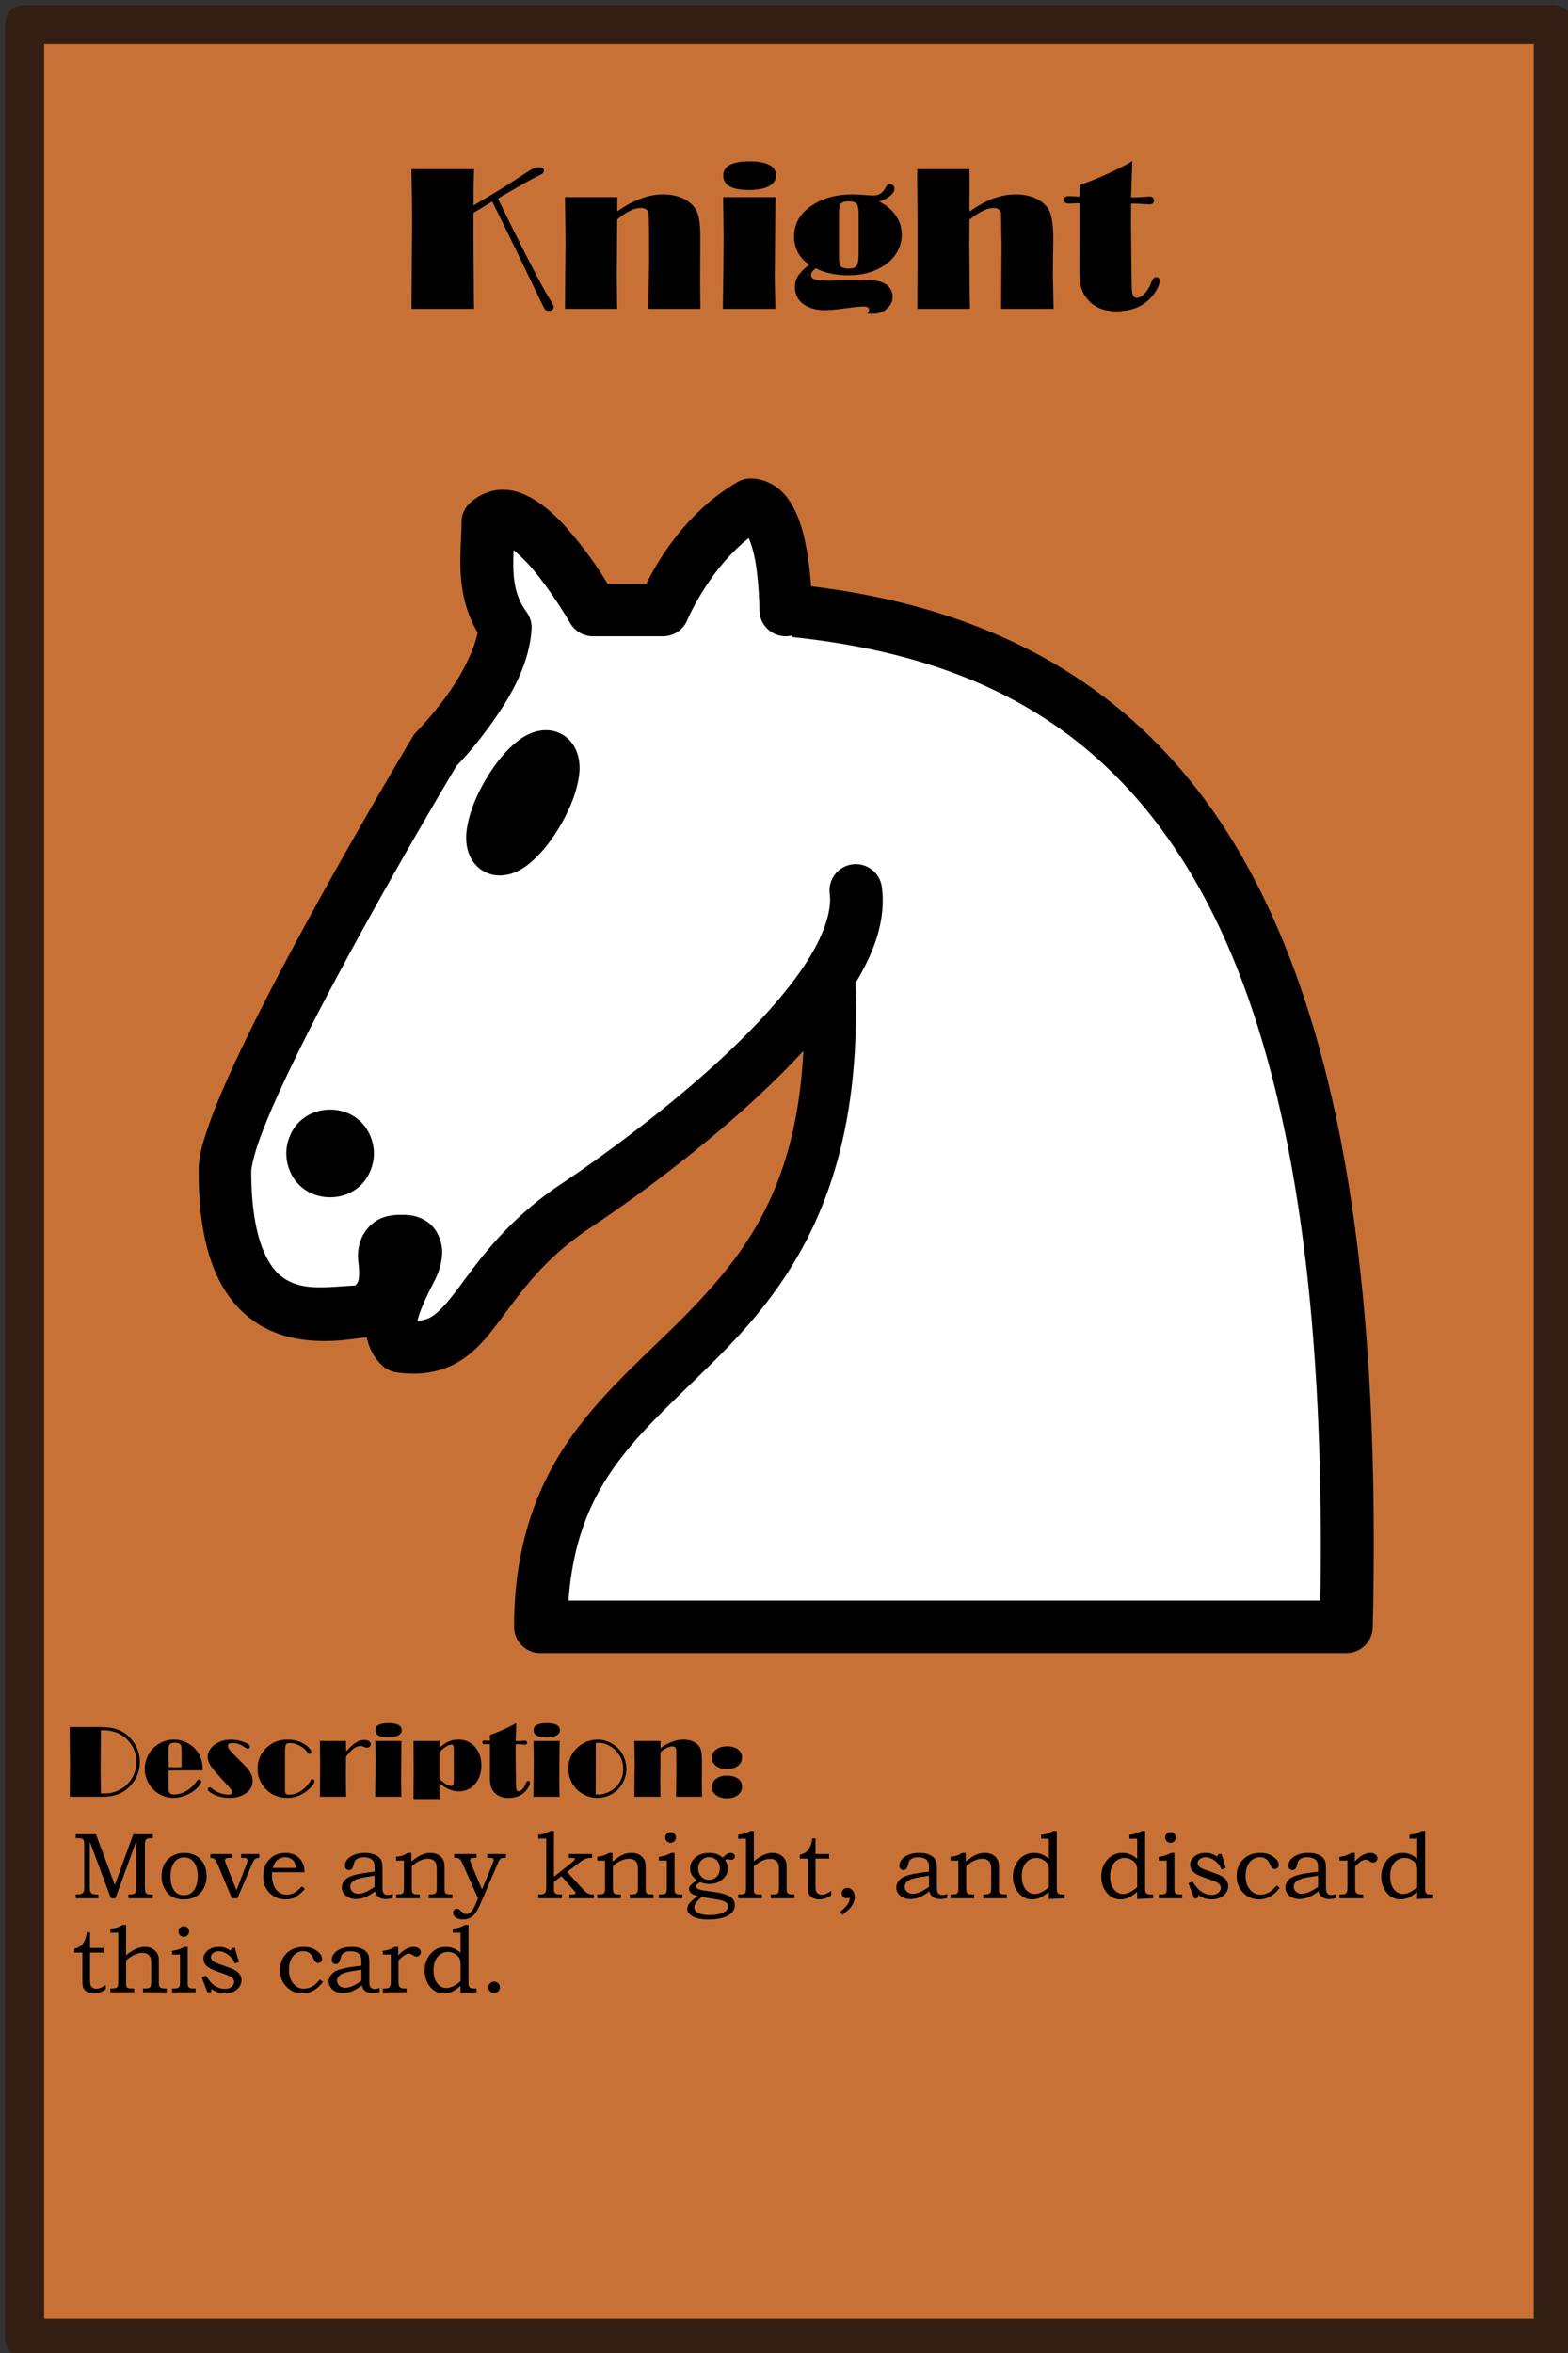 <?xml version="1.0" encoding="UTF-8" standalone="no"?>
<!-- Created with Inkscape (http://www.inkscape.org/) -->

<svg
   width="400"
   height="600"
   viewBox="0 0 105.833 158.75"
   version="1.1"
   id="svg5"
   inkscape:export-filename="CardTemplate.svg"
   inkscape:export-xdpi="26.281288"
   inkscape:export-ydpi="26.281288"
   inkscape:version="1.2.2 (732a01da63, 2022-12-09)"
   sodipodi:docname="KnightCard.svg"
   xml:space="preserve"
   xmlns:inkscape="http://www.inkscape.org/namespaces/inkscape"
   xmlns:sodipodi="http://sodipodi.sourceforge.net/DTD/sodipodi-0.dtd"
   xmlns="http://www.w3.org/2000/svg"
   xmlns:svg="http://www.w3.org/2000/svg"><rect x="0" y="0" width="105.833" height="158.75" fill="#333333" stroke="none"/><sodipodi:namedview
     id="namedview7"
     pagecolor="#505050"
     bordercolor="#ffffff"
     borderopacity="1"
     inkscape:showpageshadow="0"
     inkscape:pageopacity="0"
     inkscape:pagecheckerboard="1"
     inkscape:deskcolor="#505050"
     inkscape:document-units="mm"
     showgrid="false"
     showguides="true"
     inkscape:zoom="1.0129245"
     inkscape:cx="-31.591693"
     inkscape:cy="326.28296"
     inkscape:window-width="1920"
     inkscape:window-height="991"
     inkscape:window-x="-9"
     inkscape:window-y="-9"
     inkscape:window-maximized="1"
     inkscape:current-layer="layer1" /><defs
     id="defs2"><linearGradient
       id="linearGradient3910"
       inkscape:swatch="solid"><stop
         style="stop-color:#000000;stop-opacity:1;"
         offset="0"
         id="stop3908" /></linearGradient><linearGradient
       id="linearGradient3902"
       inkscape:swatch="solid"><stop
         style="stop-color:#000000;stop-opacity:1;"
         offset="0"
         id="stop3900" /></linearGradient><linearGradient
       id="linearGradient1908"
       inkscape:swatch="gradient"><stop
         style="stop-color:#412a2a;stop-opacity:1;"
         offset="0.83"
         id="stop1904" /><stop
         style="stop-color:#412a2a;stop-opacity:0;"
         offset="0.844"
         id="stop1906" /></linearGradient><rect
       x="20.732"
       y="466.965"
       width="356.394"
       height="115.507"
       id="rect857" /><rect
       x="13.821"
       y="17.77"
       width="368.241"
       height="96.75"
       id="rect721" /><rect
       x="18.758"
       y="19.745"
       width="363.225"
       height="30.383"
       id="rect495" /></defs><g
     inkscape:label="Layer 1"
     inkscape:groupmode="layer"
     id="layer1"><g
       id="rect386"><path
         style="color:#000000;fill:#c87137;stroke-width:2.646;stroke-linejoin:round;-inkscape-stroke:none;paint-order:markers fill stroke"
         d="M 1.658,1.658 H 104.846 V 157.762 H 1.658 Z"
         id="path11679" /><path
         style="color:#000000;fill:#331f14;stroke-linejoin:round;-inkscape-stroke:none;paint-order:markers fill stroke"
         d="M 1.658,0.336 A 1.323,1.323 0 0 0 0.336,1.658 V 157.762 a 1.323,1.323 0 0 0 1.322,1.324 H 104.846 a 1.323,1.323 0 0 0 1.322,-1.324 V 1.658 A 1.323,1.323 0 0 0 104.846,0.336 Z M 2.98,2.98 H 103.523 V 156.439 H 2.98 Z"
         id="path11681" /></g><g
       aria-label="Knight"
       transform="matrix(0.265,0,0,0.265,0,9.525)"
       id="text719"
       style="font-size:53.333px;line-height:0;font-family:Broadway;-inkscape-font-specification:Broadway;text-align:center;letter-spacing:0px;word-spacing:0px;baseline-shift:baseline;white-space:pre;shape-inside:url(#rect721);display:inline;opacity:1;vector-effect:none;stroke-width:1;stop-color:#000000;stop-opacity:1"><path
         d="m 126.81,14.613 3.88,7.865 q 3.359,6.771 5.859,11.51 2.5,4.74 3.724,6.615 0.755,1.198 0.755,1.589 0,0.99 -1.354,0.99 -0.599,0 -0.885,-0.391 -0.26,-0.365 -1.354,-2.63 l -1.615,-3.359 -2.552,-5.286 -2.37,-4.896 -1.745,-3.568 -3.776,-7.682 -4.766,2.865 -0.026,3.854 v 2.578 l 0.13,16.719 0.026,1.302 h -15.937 l 0.156,-22.24 -0.052,-6.328 -0.104,-5.547 V 7.139 h 15.937 l -0.104,4.167 -0.026,5.052 4.453,-2.656 q 3.776,-2.24 6.719,-4.219 2.969,-1.953 3.802,-2.396 0.833,-0.443 1.562,-0.443 1.38,0 1.38,0.859 0,0.443 -0.391,0.755 -0.365,0.286 -1.745,0.937 -1.641,0.781 -7.266,4.062 z"
         style="baseline-shift:baseline"
         id="path11561" /><path
         d="m 157.226,14.248 v 3.62 q 3.047,-2.161 5.964,-3.229 2.917,-1.094 5.677,-1.094 3.698,0 6.25,1.693 1.927,1.276 2.578,3.177 0.677,1.875 0.677,6.146 l -0.052,12.057 0.078,6.068 h -13.255 l 0.104,-7.24 0.078,-5.312 -0.026,-8.021 q -0.026,-2.786 -0.078,-3.307 -0.026,-0.547 -0.234,-0.964 -0.417,-0.833 -1.797,-0.833 -1.276,0 -2.76,0.729 -1.484,0.729 -3.203,2.187 l -0.026,1.068 -0.052,7.318 -0.052,5.599 0.078,7.656 0.026,1.12 h -13.307 l 0.078,-10.208 0.078,-6.745 -0.078,-5.833 -0.078,-5.651 z"
         style="baseline-shift:baseline"
         id="path11563" /><path
         d="m 190.768,5.134 q 6.875,0 6.875,3.594 0,1.745 -1.823,2.734 -1.797,0.964 -5.078,0.964 -6.536,0 -6.536,-3.698 0,-3.542 6.562,-3.594 z m 6.745,9.115 v 0.755 l -0.052,4.062 -0.052,6.302 -0.078,9.583 0.104,5.391 0.052,2.344 h -13.385 l 0.13,-9.583 0.078,-8.464 -0.052,-4.453 -0.078,-4.948 0.026,-0.99 z"
         style="baseline-shift:baseline"
         id="path11565" /><path
         d="m 223.919,15.368 q 2.24,1.094 3.75,2.891 2.005,2.422 2.005,5.599 0,2.266 -1.146,4.297 -1.146,2.031 -3.203,3.411 -3.802,2.578 -9.167,2.578 -2.474,0 -4.557,-0.443 -2.083,-0.443 -3.802,-1.328 -1.224,0.833 -1.224,1.693 0,1.016 1.38,1.198 2.995,0.391 4.115,0.234 l 0.156,-0.026 h 7.786 l 0.391,-0.026 q 3.906,-0.234 5.625,1.302 1.328,1.224 1.328,2.865 0,1.38 -0.938,2.5 -1.562,1.849 -4.219,1.849 -0.495,0 -1.25,-0.052 0.417,-0.651 0.417,-1.016 0,-0.807 -1.458,-0.807 -1.25,0 -5.234,0.547 -2.786,0.391 -4.609,0.391 -2.865,0 -4.974,-1.224 -1.224,-0.703 -1.927,-1.927 -0.703,-1.224 -0.703,-2.656 0,-1.615 0.833,-2.943 0.859,-1.354 2.839,-2.839 -1.849,-1.172 -2.865,-3.047 -1.016,-1.901 -1.016,-4.115 0,-5.26 5.286,-8.385 3.958,-2.344 9.609,-2.344 1.25,0 2.604,0.13 1.849,0.156 2.682,0.156 2.057,0 2.995,-1.823 0.547,-1.094 1.172,-1.094 0.495,0 0.859,0.339 0.365,0.312 0.365,0.781 0,0.937 -1.042,1.849 -1.042,0.885 -2.865,1.484 z m -10.234,2.865 V 29.248 q 0,1.979 0.312,2.448 0.521,0.755 2.161,0.755 1.51,0 2.005,-0.703 0.521,-0.729 0.521,-2.839 V 18.285 q 0,-1.771 -0.521,-2.37 -0.495,-0.599 -1.979,-0.599 -1.484,0 -2.005,0.599 -0.495,0.599 -0.495,2.318 z"
         style="baseline-shift:baseline"
         id="path11567" /><path
         d="m 246.914,17.92 q 2.5,-1.693 4.089,-2.474 3.906,-1.901 7.734,-1.901 2.76,0 4.974,0.99 2.214,0.99 3.281,2.708 1.276,2.057 1.276,7.552 l -0.052,3.88 -0.052,5.13 0.182,8.88 h -13.359 l 0.104,-16.094 -0.13,-8.229 q -0.26,-1.354 -1.927,-1.354 -1.224,0 -2.76,0.755 -1.51,0.729 -3.359,2.24 l -0.052,6.536 0.104,11.328 0.078,4.818 h -13.411 l 0.052,-10.99 V 19.17 l -0.078,-10.833 0.026,-1.198 h 13.281 v 0.729 l 0.026,4.453 -0.026,2.76 z"
         style="baseline-shift:baseline"
         id="path11569" /><path
         d="m 288.398,5.082 -0.286,8.411 -0.026,0.807 q 2.266,0 4.115,-0.182 0.312,-0.026 0.547,-0.026 1.146,0 1.146,1.042 0,0.964 -1.198,0.964 -0.365,0 -0.911,-0.052 -2.057,-0.156 -2.943,-0.156 h -0.755 l -0.026,5.052 0.104,10.13 0.078,5.417 q 0,1.901 0.286,2.656 0.286,0.755 0.99,0.755 0.938,0 2.005,-1.094 1.042,-1.094 1.641,-2.682 0.547,-1.51 1.302,-1.51 0.885,0 0.885,0.99 0,0.99 -0.885,2.474 -0.885,1.458 -2.135,2.552 -3.073,2.682 -7.969,2.682 -4.609,0 -7.135,-2.786 -1.302,-1.406 -1.797,-3.125 -0.495,-1.745 -0.495,-4.818 v -1.953 l 0.026,-5.495 v -9.323 q -0.365,-0.026 -0.521,-0.026 -0.26,0 -1.042,0.052 -0.651,0.052 -1.094,0.052 -1.276,0 -1.276,-0.964 0,-0.937 1.224,-0.937 0.573,0 0.807,0.026 l 1.901,0.13 v -2.943 q 7.708,-2.786 13.437,-6.12 z"
         style="baseline-shift:baseline"
         id="path11571" /></g><g
       aria-label="Description:"
       id="text733"
       style="font-size:7.056px;line-height:0px;font-family:Broadway;-inkscape-font-specification:Broadway;opacity:1;vector-effect:none;stroke-width:0.265;stop-color:#000000;stop-opacity:1"><path
         d="m 4.702,116.518 h 1.812 q 0.71,0 1.068,0.069 0.885,0.169 1.43,0.944 0.427,0.61 0.427,1.344 0,0.748 -0.441,1.361 -0.531,0.741 -1.385,0.92 -0.22,0.045 -0.393,0.055 -0.172,0.01 -0.758,0.01 H 4.712 l 0.01,-2.274 z m 2.105,0.22 -0.017,2.77 0.021,1.492 q 0.462,-0.003 0.661,-0.034 0.203,-0.035 0.465,-0.148 0.617,-0.265 0.968,-0.854 0.307,-0.506 0.307,-1.096 0,-0.641 -0.362,-1.178 -0.644,-0.954 -1.909,-0.954 z"
         id="path11536" /><path
         d="m 11.375,119.45 v 1.068 q 0,0.31 0.038,0.393 0.072,0.158 0.341,0.158 0.4,0 0.789,-0.217 0.393,-0.22 0.679,-0.606 0.093,-0.127 0.134,-0.162 0.041,-0.034 0.09,-0.034 0.059,0 0.096,0.045 0.038,0.041 0.038,0.107 0,0.145 -0.231,0.389 -0.303,0.314 -0.754,0.51 -0.448,0.196 -0.875,0.196 -0.734,0 -1.295,-0.493 -0.327,-0.289 -0.503,-0.713 -0.155,-0.372 -0.155,-0.744 0,-0.358 0.138,-0.717 0.138,-0.362 0.379,-0.624 0.279,-0.307 0.661,-0.475 0.376,-0.165 0.785,-0.165 0.637,0 1.154,0.376 0.806,0.586 0.799,1.698 h -0.803 l -1.034,0.003 z m 0.882,-0.227 v -1.006 q -0.007,-0.324 -0.014,-0.386 -0.007,-0.066 -0.048,-0.121 -0.096,-0.134 -0.393,-0.134 -0.303,0 -0.379,0.155 -0.048,0.093 -0.048,0.486 v 1.006 l 0.42,0.014 z"
         id="path11538" /><path
         d="m 14.162,120.583 q 0.069,0 0.176,0.103 0.172,0.162 0.489,0.279 0.317,0.114 0.593,0.114 0.127,0 0.189,-0.041 0.065,-0.045 0.065,-0.127 0,-0.083 -0.09,-0.196 -0.086,-0.117 -0.389,-0.444 -0.741,-0.792 -0.961,-1.113 -0.217,-0.324 -0.217,-0.62 0,-0.258 0.148,-0.493 0.152,-0.238 0.42,-0.403 0.444,-0.276 1.02,-0.276 0.424,0 0.896,0.179 0.369,0.141 0.369,0.307 0,0.052 -0.045,0.093 -0.041,0.041 -0.096,0.041 -0.065,0 -0.245,-0.127 -0.365,-0.262 -0.796,-0.262 -0.152,0 -0.231,0.048 -0.076,0.048 -0.076,0.148 0,0.117 0.141,0.296 0.145,0.179 0.582,0.606 0.427,0.417 0.541,0.548 0.117,0.127 0.224,0.296 0.183,0.289 0.183,0.627 0,0.531 -0.513,0.858 -0.42,0.272 -1.034,0.272 -0.682,0 -1.209,-0.303 -0.155,-0.093 -0.214,-0.152 -0.055,-0.059 -0.055,-0.127 0,-0.127 0.134,-0.131 z"
         id="path11540" /><path
         d="m 19.237,118.206 v 2.301 l -0.003,0.22 q 0,0.214 0.052,0.286 0.055,0.069 0.217,0.069 0.407,0 0.799,-0.248 0.393,-0.252 0.641,-0.672 0.076,-0.127 0.148,-0.127 0.052,0 0.093,0.048 0.045,0.045 0.045,0.097 0,0.124 -0.2,0.351 -0.2,0.224 -0.465,0.403 -0.541,0.362 -1.158,0.362 -0.844,0 -1.395,-0.524 -0.627,-0.589 -0.627,-1.443 0,-0.882 0.661,-1.468 0.555,-0.496 1.368,-0.496 0.648,0 1.133,0.307 0.207,0.131 0.338,0.282 0.131,0.148 0.131,0.252 0,0.052 -0.038,0.09 -0.038,0.034 -0.093,0.034 -0.072,0 -0.183,-0.165 -0.158,-0.231 -0.5,-0.4 -0.341,-0.172 -0.644,-0.172 -0.203,0 -0.262,0.114 -0.059,0.114 -0.059,0.5 z"
         id="path11542" /><path
         d="m 23.353,118.526 -0.007,1.323 0.014,1.371 H 21.593 l 0.003,-0.189 0.003,-0.703 0.01,-1.264 -0.014,-1.406 -0.003,-0.2 h 1.764 v 0.71 q 0.396,-0.42 0.551,-0.531 0.358,-0.251 0.675,-0.251 0.193,0 0.317,0.083 0.127,0.083 0.127,0.21 0,0.1 -0.076,0.165 -0.076,0.066 -0.189,0.066 -0.072,0 -0.162,-0.041 -0.152,-0.072 -0.251,-0.072 -0.248,0 -0.479,0.169 -0.231,0.169 -0.517,0.562 z"
         id="path11544" /><path
         d="m 26.203,116.253 q 0.91,0 0.91,0.475 0,0.231 -0.241,0.362 -0.238,0.127 -0.672,0.127 -0.865,0 -0.865,-0.489 0,-0.469 0.868,-0.475 z m 0.892,1.206 v 0.1 l -0.007,0.537 -0.007,0.834 -0.01,1.268 0.014,0.713 0.007,0.31 h -1.771 l 0.017,-1.268 0.01,-1.12 -0.007,-0.589 -0.01,-0.655 0.003,-0.131 z"
         id="path11546" /><path
         d="m 27.911,117.458 h 1.76 l -0.01,0.451 q 0.348,-0.3 0.637,-0.42 0.289,-0.124 0.637,-0.124 0.713,0 1.158,0.531 0.4,0.475 0.4,1.209 0,0.782 -0.458,1.285 -0.424,0.465 -1.058,0.465 -0.334,0 -0.665,-0.138 -0.331,-0.141 -0.658,-0.42 l 0.003,0.127 0.003,0.451 0.007,0.376 0.003,0.127 h -1.76 l 0.003,-0.982 0.007,-0.913 -0.01,-1.905 z m 1.75,0.761 v 1.798 q 0.251,0.234 0.451,0.355 0.2,0.117 0.348,0.117 0.138,0 0.162,-0.134 0.007,-0.045 0.01,-0.465 v -1.685 q 0,-0.3 -0.01,-0.358 -0.024,-0.145 -0.145,-0.145 -0.155,0 -0.376,0.141 -0.22,0.138 -0.441,0.376 z"
         id="path11548" /><path
         d="m 34.846,116.246 -0.038,1.113 -0.003,0.107 q 0.3,0 0.544,-0.024 0.041,-0.003 0.072,-0.003 0.152,0 0.152,0.138 0,0.127 -0.158,0.127 -0.048,0 -0.121,-0.007 -0.272,-0.021 -0.389,-0.021 h -0.1 l -0.003,0.668 0.014,1.34 0.01,0.717 q 0,0.252 0.038,0.351 0.038,0.1 0.131,0.1 0.124,0 0.265,-0.145 0.138,-0.145 0.217,-0.355 0.072,-0.2 0.172,-0.2 0.117,0 0.117,0.131 0,0.131 -0.117,0.327 -0.117,0.193 -0.282,0.338 -0.407,0.355 -1.054,0.355 -0.61,0 -0.944,-0.369 -0.172,-0.186 -0.238,-0.413 -0.065,-0.231 -0.065,-0.637 v -0.258 l 0.003,-0.727 v -1.233 q -0.048,-0.003 -0.069,-0.003 -0.034,0 -0.138,0.007 -0.086,0.007 -0.145,0.007 -0.169,0 -0.169,-0.127 0,-0.124 0.162,-0.124 0.076,0 0.107,0.003 l 0.251,0.017 v -0.389 q 1.02,-0.369 1.778,-0.81 z"
         id="path11550" /><path
         d="m 36.882,116.253 q 0.91,0 0.91,0.475 0,0.231 -0.241,0.362 -0.238,0.127 -0.672,0.127 -0.865,0 -0.865,-0.489 0,-0.469 0.868,-0.475 z m 0.892,1.206 v 0.1 l -0.007,0.537 -0.007,0.834 -0.01,1.268 0.014,0.713 0.007,0.31 h -1.771 l 0.017,-1.268 0.01,-1.12 -0.007,-0.589 -0.01,-0.655 0.003,-0.131 z"
         id="path11552" /><path
         d="m 40.314,117.365 q 0.555,0 1.051,0.307 0.458,0.282 0.699,0.772 0.214,0.431 0.214,0.913 0,0.331 -0.127,0.665 -0.124,0.334 -0.341,0.593 -0.303,0.355 -0.741,0.534 -0.358,0.148 -0.748,0.148 -0.651,0 -1.171,-0.386 -0.407,-0.296 -0.617,-0.761 -0.176,-0.393 -0.176,-0.83 0,-0.854 0.62,-1.419 0.582,-0.524 1.337,-0.534 z m -0.1,0.224 -0.01,3.473 q 0.107,0.007 0.148,0.007 0.479,0 0.916,-0.269 0.42,-0.262 0.63,-0.696 0.165,-0.344 0.165,-0.758 0,-0.83 -0.613,-1.347 -0.496,-0.417 -1.078,-0.417 -0.048,0 -0.158,0.007 z"
         id="path11554" /><path
         d="m 44.582,117.458 v 0.479 q 0.403,-0.286 0.789,-0.427 0.386,-0.145 0.751,-0.145 0.489,0 0.827,0.224 0.255,0.169 0.341,0.42 0.09,0.248 0.09,0.813 l -0.007,1.595 0.01,0.803 h -1.754 l 0.014,-0.958 0.01,-0.703 -0.003,-1.061 q -0.003,-0.369 -0.01,-0.438 -0.003,-0.072 -0.031,-0.127 -0.055,-0.11 -0.238,-0.11 -0.169,0 -0.365,0.097 -0.196,0.097 -0.424,0.289 l -0.003,0.141 -0.007,0.968 -0.007,0.741 0.01,1.013 0.003,0.148 h -1.76 l 0.01,-1.35 0.01,-0.892 -0.01,-0.772 -0.01,-0.748 z"
         id="path11556" /><path
         d="m 49.068,119.794 q 0.458,0 0.737,0.203 0.279,0.203 0.279,0.544 0,0.348 -0.282,0.568 -0.282,0.217 -0.734,0.217 -0.568,0 -0.851,-0.317 -0.165,-0.186 -0.165,-0.434 0,-0.351 0.276,-0.562 0.276,-0.214 0.741,-0.22 z m 0,-1.974 q 0.458,0 0.737,0.203 0.279,0.203 0.279,0.544 0,0.348 -0.282,0.568 -0.282,0.217 -0.734,0.217 -0.568,0 -0.851,-0.317 -0.165,-0.186 -0.165,-0.434 0,-0.351 0.276,-0.562 0.276,-0.214 0.741,-0.22 z"
         id="path11558" /></g><g
       aria-label="Move any knight, and discard this card."
       transform="matrix(0.274,0,0,0.274,-0.868,-4.703)"
       id="text855"
       style="font-size:23.149px;line-height:23.149px;font-family:'Bookman Old Style';-inkscape-font-specification:'Bookman Old Style';white-space:pre;shape-inside:url(#rect857);display:inline;opacity:1;vector-effect:none;stroke-width:1;stop-color:#000000;stop-opacity:1"><path
         d="m 21.818,468.811 h 4.985 l 4.657,12.49 4.533,-12.49 h 4.815 v 0.961 h -0.407 q -0.735,0 -0.995,0.124 -0.249,0.124 -0.396,0.441 -0.147,0.305 -0.147,1.017 v 10.399 q 0,0.983 0.113,1.277 0.124,0.294 0.396,0.452 0.283,0.147 1.029,0.147 h 0.407 v 0.949 h -6.025 v -0.949 h 0.43 q 0.576,0 0.836,-0.09 0.271,-0.09 0.441,-0.294 0.181,-0.215 0.203,-0.441 0.057,-0.463 0.057,-0.723 v -11.608 l -5.143,14.106 h -1.119 l -5.188,-13.903 v 11.179 q 0,0.848 0.147,1.153 0.147,0.294 0.452,0.463 0.316,0.158 1.119,0.158 h 0.362 v 0.949 h -5.561 v -0.949 h 0.316 q 0.803,0 1.142,-0.17 0.35,-0.17 0.497,-0.475 0.147,-0.316 0.147,-1.232 v -10.297 q 0,-0.859 -0.124,-1.13 -0.124,-0.283 -0.418,-0.418 -0.283,-0.136 -1.017,-0.136 h -0.543 z"
         id="path11469" /><path
         d="m 48.572,473.4 q 1.662,0 2.871,0.689 1.221,0.689 1.922,2.012 0.701,1.322 0.701,3.018 0,1.695 -0.723,3.018 -0.712,1.322 -1.955,2.023 -1.232,0.689 -2.95,0.689 -2.735,0 -4.114,-1.707 -1.368,-1.707 -1.368,-4.013 0,-1.684 0.712,-2.984 0.712,-1.311 1.989,-2.023 1.289,-0.723 2.916,-0.723 z m -0.09,1.096 q -1.289,0 -2.181,1.017 -1.13,1.266 -1.13,3.685 0,2.328 0.961,3.549 0.87,1.085 2.362,1.085 0.961,0 1.707,-0.509 0.757,-0.509 1.221,-1.616 0.463,-1.119 0.463,-2.622 0,-1.469 -0.497,-2.634 -0.384,-0.927 -1.164,-1.435 -0.769,-0.52 -1.741,-0.52 z"
         id="path11471" /><path
         d="m 54.992,473.671 h 5.177 v 0.949 h -0.316 q -0.644,0 -0.803,0.045 -0.226,0.068 -0.339,0.215 -0.113,0.147 -0.113,0.35 0,0.283 0.249,0.916 l 2.577,6.431 2.498,-6.431 q 0.237,-0.622 0.237,-0.904 0,-0.294 -0.226,-0.452 -0.226,-0.17 -0.814,-0.17 h -0.543 v -0.949 h 4.465 v 0.949 q -0.463,0.011 -0.78,0.147 -0.305,0.136 -0.486,0.35 -0.17,0.215 -0.52,1.029 l -3.606,8.432 h -1.356 l -3.628,-8.624 q -0.226,-0.531 -0.497,-0.87 -0.181,-0.215 -0.486,-0.339 -0.294,-0.124 -0.689,-0.124 z"
         id="path11473" /><path
         d="m 77.542,481.662 0.723,0.588 q -0.825,0.983 -1.605,1.56 -0.769,0.576 -1.458,0.803 -0.689,0.237 -1.616,0.237 -1.662,0 -2.826,-0.678 -1.334,-0.78 -2.046,-2.035 -0.712,-1.255 -0.712,-2.961 0,-1.786 0.689,-3.052 0.689,-1.266 1.922,-1.989 1.243,-0.735 2.871,-0.735 1.209,0 2.102,0.384 0.893,0.373 1.515,1.142 0.622,0.757 0.904,1.741 0.158,0.576 0.181,1.492 h -7.991 q -0.034,0.554 -0.034,0.825 0,1.424 0.497,2.543 0.497,1.108 1.311,1.639 0.825,0.52 1.865,0.52 0.882,0 1.707,-0.407 0.825,-0.418 2.001,-1.616 z m -1.447,-4.566 q -0.17,-1.04 -0.486,-1.537 -0.305,-0.497 -0.882,-0.791 -0.565,-0.294 -1.277,-0.294 -0.712,0 -1.334,0.294 -0.622,0.294 -1.04,0.814 -0.407,0.52 -0.712,1.515 z"
         id="path11475" /><path
         d="m 95.434,478.034 v -1.232 q 0,-1.255 -0.701,-1.786 -0.701,-0.543 -1.978,-0.543 -0.633,0 -1.108,0.158 -0.475,0.147 -0.769,0.418 -0.283,0.26 -0.418,0.599 -0.057,0.124 -0.271,0.961 -0.26,1.017 -1.051,1.017 -0.452,0 -0.735,-0.294 -0.271,-0.305 -0.271,-0.814 0,-0.746 0.554,-1.458 0.554,-0.723 1.684,-1.187 1.142,-0.475 2.69,-0.475 1.447,0 2.475,0.452 1.029,0.441 1.515,1.277 0.339,0.576 0.339,2.102 v 4.352 q 0,0.927 0.057,1.209 0.124,0.486 0.43,0.735 0.316,0.237 0.814,0.237 0.52,0 1.243,-0.249 v 0.983 q -0.938,0.271 -1.684,0.271 -0.803,0 -1.356,-0.226 -0.543,-0.226 -0.893,-0.656 -0.35,-0.441 -0.452,-1.04 -1.356,1.062 -2.453,1.492 -1.096,0.43 -2.215,0.43 -1.56,0 -2.532,-0.848 -0.972,-0.848 -0.972,-1.989 0,-0.689 0.35,-1.311 0.362,-0.622 1.085,-1.096 0.735,-0.475 2.295,-0.836 1.56,-0.362 4.329,-0.656 z m 0,0.983 q -2.622,0.384 -3.244,0.531 -1.232,0.283 -1.763,0.622 -0.531,0.339 -0.757,0.735 -0.226,0.384 -0.226,0.825 0,0.441 0.249,0.859 0.26,0.407 0.723,0.644 0.463,0.237 0.983,0.237 0.735,0 1.662,-0.35 0.927,-0.35 2.374,-1.368 z"
         id="path11477" /><path
         d="m 100.747,475.299 v -0.949 q 1.006,-0.113 1.503,-0.271 0.497,-0.158 1.435,-0.678 h 0.814 v 2.148 q 1.492,-1.255 2.543,-1.695 1.062,-0.452 2.148,-0.452 0.927,0 1.639,0.316 0.712,0.305 1.153,0.836 0.452,0.531 0.599,1.209 0.09,0.418 0.09,1.266 v 4.973 q 0,0.893 0.124,1.153 0.136,0.249 0.418,0.362 0.283,0.113 1.39,0.113 v 0.949 h -5.821 v -0.949 h 0.316 q 0.814,0 1.108,-0.147 0.294,-0.147 0.418,-0.43 0.136,-0.283 0.136,-1.153 v -4.16 q 0,-1.289 -0.215,-1.786 -0.203,-0.497 -0.712,-0.803 -0.497,-0.316 -1.266,-0.316 -0.916,0 -1.955,0.475 -1.04,0.463 -2.012,1.379 v 5.211 q 0,0.882 0.124,1.176 0.136,0.294 0.43,0.441 0.203,0.113 1.085,0.113 h 0.328 v 0.949 h -5.821 v -0.949 h 0.283 q 0.836,0 1.142,-0.136 0.305,-0.147 0.43,-0.509 0.068,-0.181 0.068,-1.243 v -6.443 z"
         id="path11479" /><path
         d="m 115.057,473.671 h 5.493 v 0.949 h -0.452 q -0.644,0 -0.769,0.034 -0.147,0.045 -0.249,0.192 -0.102,0.136 -0.102,0.35 0,0.305 0.305,1.029 l 2.622,6.16 2.43,-5.889 q 0.43,-1.04 0.43,-1.379 0,-0.26 -0.192,-0.373 -0.192,-0.124 -0.87,-0.124 h -0.531 v -0.949 h 4.623 v 0.949 h -0.271 q -0.678,0 -0.882,0.09 -0.203,0.09 -0.396,0.373 -0.192,0.271 -0.61,1.255 l -4.148,9.664 q -0.452,1.04 -1.006,1.922 -0.554,0.893 -1.39,1.379 -0.836,0.486 -1.842,0.486 -1.164,0 -1.865,-0.531 -0.599,-0.452 -0.599,-1.13 0,-0.418 0.26,-0.701 0.26,-0.271 0.61,-0.271 0.271,0 0.509,0.113 0.147,0.057 0.61,0.475 0.565,0.497 0.791,0.61 0.237,0.113 0.463,0.113 0.463,0 0.916,-0.316 0.452,-0.316 0.769,-0.893 0.452,-0.825 0.746,-1.549 l 0.463,-1.13 -3.73,-8.353 q -0.396,-0.882 -0.667,-1.187 -0.271,-0.305 -0.543,-0.373 -0.147,-0.045 -0.927,-0.045 z"
         id="path11481" /><path
         d="m 135.764,469.873 v -0.927 q 1.447,-0.113 2.995,-0.949 h 0.87 v 11.28 l 4.148,-3.3 q 0.995,-0.791 0.995,-1.051 0,-0.158 -0.215,-0.249 -0.136,-0.057 -0.667,-0.057 h -0.599 v -0.949 h 5.731 v 0.949 q -0.961,0 -1.537,0.203 -0.576,0.192 -1.334,0.769 l -3.278,2.498 3.866,4.227 q 0.554,0.61 0.904,0.859 0.35,0.249 0.701,0.35 0.35,0.09 1.096,0.102 v 0.949 h -6.013 v -0.949 h 0.463 q 0.689,0 0.87,-0.102 0.181,-0.113 0.181,-0.294 0,-0.181 -0.339,-0.52 -0.057,-0.057 -0.124,-0.136 l -3.007,-3.459 -1.842,1.413 v 1.481 q 0,0.825 0.124,1.085 0.124,0.26 0.384,0.396 0.271,0.136 1.029,0.136 h 0.418 v 0.949 h -5.821 v -0.949 q 0.983,-0.011 1.209,-0.079 0.396,-0.124 0.565,-0.441 0.181,-0.316 0.181,-1.221 v -12.015 z"
         id="path11483" /><path
         d="m 150.288,475.299 v -0.949 q 1.006,-0.113 1.503,-0.271 0.497,-0.158 1.435,-0.678 h 0.814 v 2.148 q 1.492,-1.255 2.543,-1.695 1.062,-0.452 2.148,-0.452 0.927,0 1.639,0.316 0.712,0.305 1.153,0.836 0.452,0.531 0.599,1.209 0.09,0.418 0.09,1.266 v 4.973 q 0,0.893 0.124,1.153 0.136,0.249 0.418,0.362 0.283,0.113 1.39,0.113 v 0.949 h -5.821 v -0.949 h 0.316 q 0.814,0 1.108,-0.147 0.294,-0.147 0.418,-0.43 0.136,-0.283 0.136,-1.153 v -4.16 q 0,-1.289 -0.215,-1.786 -0.203,-0.497 -0.712,-0.803 -0.497,-0.316 -1.266,-0.316 -0.916,0 -1.955,0.475 -1.04,0.463 -2.012,1.379 v 5.211 q 0,0.882 0.124,1.176 0.136,0.294 0.43,0.441 0.203,0.113 1.085,0.113 h 0.328 v 0.949 h -5.821 v -0.949 h 0.283 q 0.836,0 1.142,-0.136 0.305,-0.147 0.43,-0.509 0.068,-0.181 0.068,-1.243 v -6.443 z"
         id="path11485" /><path
         d="m 168.351,468.302 q 0.543,0 0.927,0.384 0.384,0.373 0.384,0.916 0,0.543 -0.384,0.927 -0.384,0.384 -0.927,0.384 -0.543,0 -0.927,-0.384 -0.384,-0.384 -0.384,-0.927 0,-0.543 0.384,-0.916 0.384,-0.384 0.927,-0.384 z m -2.882,6.997 v -0.938 q 0.938,-0.113 1.571,-0.316 0.644,-0.203 1.458,-0.644 h 0.825 v 9.065 q 0,0.475 0.136,0.712 0.136,0.237 0.373,0.35 0.249,0.102 0.893,0.102 h 0.531 v 0.949 h -5.787 v -0.949 h 0.463 q 0.757,0 1.017,-0.136 0.26,-0.136 0.362,-0.384 0.113,-0.249 0.113,-1.164 v -6.646 z"
         id="path11487" /><path
         d="m 181.236,474.564 q 0.509,-0.599 1.029,-0.882 0.531,-0.283 0.972,-0.283 0.407,0 0.678,0.249 0.283,0.237 0.283,0.588 0,0.362 -0.249,0.61 -0.249,0.249 -0.633,0.249 -0.158,0 -0.43,-0.057 -0.316,-0.079 -0.531,-0.079 -0.283,0 -0.588,0.26 0.701,0.848 0.701,1.989 0,1.56 -1.311,2.701 -1.311,1.142 -3.312,1.142 -1.108,0 -2.227,-0.463 -0.746,0.531 -0.848,0.656 -0.158,0.192 -0.158,0.407 0,0.328 0.339,0.543 0.43,0.283 1.695,0.475 l 3.267,0.486 q 1.085,0.17 2.181,0.565 1.096,0.396 1.582,1.029 0.497,0.633 0.497,1.515 0,1.492 -1.379,2.385 -1.752,1.142 -5.199,1.142 -1.808,0 -2.939,-0.384 -1.13,-0.384 -1.752,-1.085 -0.452,-0.509 -0.452,-1.051 0,-0.701 0.452,-1.368 0.463,-0.667 2.125,-1.899 -1.074,-0.271 -1.537,-0.633 -0.588,-0.463 -0.588,-1.051 0,-0.294 0.102,-0.543 0.113,-0.26 0.35,-0.509 0.249,-0.26 0.893,-0.712 0.407,-0.283 0.576,-0.418 -0.825,-0.588 -1.243,-1.311 -0.418,-0.735 -0.418,-1.605 0,-1.435 1.108,-2.509 1.345,-1.311 3.628,-1.311 1.017,0 1.775,0.26 0.757,0.249 1.56,0.904 z m -3.436,-0.113 q -1.108,0 -1.876,0.803 -0.769,0.803 -0.769,1.989 0,0.791 0.35,1.435 0.35,0.633 0.983,1.006 0.633,0.362 1.334,0.362 0.701,0 1.334,-0.373 0.644,-0.373 0.983,-1.006 0.35,-0.633 0.35,-1.424 0,-1.243 -0.757,-2.012 -0.746,-0.78 -1.933,-0.78 z m -1.797,9.811 q -1.085,0.927 -1.447,1.503 -0.35,0.576 -0.35,1.108 0,0.452 0.35,0.87 0.362,0.43 1.221,0.701 0.859,0.271 2.159,0.271 1.537,0 2.634,-0.339 1.108,-0.328 1.582,-0.848 0.35,-0.407 0.35,-0.961 0,-0.475 -0.294,-0.803 -0.283,-0.328 -1.085,-0.576 -0.791,-0.237 -1.481,-0.35 z"
         id="path11489" /><path
         d="m 185,469.918 v -0.972 q 1.096,-0.147 1.707,-0.339 0.61,-0.203 1.277,-0.61 h 0.882 v 7.471 q 1.277,-1.074 2.419,-1.571 1.142,-0.497 2.182,-0.497 1.515,0 2.498,0.904 0.972,0.904 0.972,2.204 v 5.55 q 0,0.825 0.124,1.085 0.136,0.249 0.441,0.373 0.305,0.113 1.368,0.113 v 0.949 h -5.832 v -0.949 h 0.43 q 0.825,0 1.085,-0.124 0.26,-0.136 0.373,-0.43 0.124,-0.305 0.124,-1.243 v -3.854 q 0,-1.277 -0.09,-1.662 -0.17,-0.656 -0.701,-1.051 -0.531,-0.396 -1.356,-0.396 -0.927,0 -1.944,0.463 -1.006,0.452 -2.091,1.368 v 5.663 q 0,0.633 0.113,0.848 0.113,0.215 0.373,0.316 0.26,0.102 1.04,0.102 h 0.463 v 0.949 h -5.855 v -0.949 h 0.35 q 0.825,0 1.198,-0.203 0.203,-0.102 0.294,-0.396 0.09,-0.294 0.09,-1.628 v -11.484 z"
         id="path11491" /><path
         d="m 203.255,469.828 h 0.803 v 3.843 h 3.357 v 1.13 h -3.357 v 6.816 q 0,0.87 0.147,1.243 0.158,0.373 0.52,0.61 0.373,0.237 0.825,0.237 1.074,0 2.374,-0.961 v 1.096 q -1.481,1.006 -2.995,1.006 -0.859,0 -1.56,-0.384 -0.689,-0.384 -0.949,-0.904 -0.249,-0.52 -0.249,-1.808 v -6.951 h -1.978 v -0.949 q 0.949,-0.215 1.526,-0.667 0.588,-0.452 0.949,-1.176 0.362,-0.723 0.588,-2.182 z"
         id="path11493" /><path
         d="m 210.737,488.67 -0.61,-0.746 q 2.317,-1.888 2.317,-3.154 0,-0.147 -0.023,-0.362 -0.192,0.079 -0.373,0.124 -0.181,0.045 -0.339,0.045 -0.543,0 -0.87,-0.35 -0.328,-0.35 -0.328,-0.893 0,-0.531 0.396,-0.927 0.396,-0.396 0.949,-0.396 0.769,0 1.311,0.622 0.554,0.61 0.554,1.582 0,0.633 -0.26,1.322 -0.26,0.701 -0.757,1.289 -0.497,0.599 -1.967,1.842 z"
         id="path11495" /><path
         d="m 232.01,478.034 v -1.232 q 0,-1.255 -0.701,-1.786 -0.701,-0.543 -1.978,-0.543 -0.633,0 -1.108,0.158 -0.475,0.147 -0.769,0.418 -0.283,0.26 -0.418,0.599 -0.057,0.124 -0.271,0.961 -0.26,1.017 -1.051,1.017 -0.452,0 -0.735,-0.294 -0.271,-0.305 -0.271,-0.814 0,-0.746 0.554,-1.458 0.554,-0.723 1.684,-1.187 1.142,-0.475 2.69,-0.475 1.447,0 2.475,0.452 1.029,0.441 1.515,1.277 0.339,0.576 0.339,2.102 v 4.352 q 0,0.927 0.057,1.209 0.124,0.486 0.43,0.735 0.316,0.237 0.814,0.237 0.52,0 1.243,-0.249 v 0.983 q -0.938,0.271 -1.684,0.271 -0.803,0 -1.356,-0.226 -0.543,-0.226 -0.893,-0.656 -0.35,-0.441 -0.452,-1.04 -1.356,1.062 -2.453,1.492 -1.096,0.43 -2.215,0.43 -1.56,0 -2.532,-0.848 -0.972,-0.848 -0.972,-1.989 0,-0.689 0.35,-1.311 0.362,-0.622 1.085,-1.096 0.735,-0.475 2.295,-0.836 1.56,-0.362 4.329,-0.656 z m 0,0.983 q -2.622,0.384 -3.244,0.531 -1.232,0.283 -1.763,0.622 -0.531,0.339 -0.757,0.735 -0.226,0.384 -0.226,0.825 0,0.441 0.249,0.859 0.26,0.407 0.723,0.644 0.463,0.237 0.983,0.237 0.735,0 1.662,-0.35 0.927,-0.35 2.374,-1.368 z"
         id="path11497" /><path
         d="m 237.322,475.299 v -0.949 q 1.006,-0.113 1.503,-0.271 0.497,-0.158 1.435,-0.678 h 0.814 v 2.148 q 1.492,-1.255 2.543,-1.695 1.062,-0.452 2.148,-0.452 0.927,0 1.639,0.316 0.712,0.305 1.153,0.836 0.452,0.531 0.599,1.209 0.09,0.418 0.09,1.266 v 4.973 q 0,0.893 0.124,1.153 0.136,0.249 0.418,0.362 0.283,0.113 1.39,0.113 v 0.949 h -5.821 v -0.949 h 0.316 q 0.814,0 1.108,-0.147 0.294,-0.147 0.418,-0.43 0.136,-0.283 0.136,-1.153 v -4.16 q 0,-1.289 -0.215,-1.786 -0.203,-0.497 -0.712,-0.803 -0.497,-0.316 -1.266,-0.316 -0.916,0 -1.955,0.475 -1.04,0.463 -2.012,1.379 v 5.211 q 0,0.882 0.124,1.176 0.136,0.294 0.43,0.441 0.203,0.113 1.085,0.113 h 0.328 v 0.949 h -5.821 v -0.949 h 0.283 q 0.836,0 1.142,-0.136 0.305,-0.147 0.43,-0.509 0.068,-0.181 0.068,-1.243 v -6.443 z"
         id="path11499" /><path
         d="m 259.634,469.907 v -0.961 q 0.769,-0.068 1.402,-0.26 0.644,-0.203 1.605,-0.689 h 0.848 v 13.711 q 0,0.949 0.045,1.153 0.113,0.43 0.384,0.599 0.271,0.17 1.051,0.17 h 0.486 v 0.949 l -3.922,0.181 v -1.797 q -1.13,1.029 -2.125,1.458 -0.983,0.43 -1.978,0.43 -2.046,0 -3.402,-1.639 -1.345,-1.65 -1.345,-3.967 0,-1.65 0.712,-3.018 0.723,-1.379 1.899,-2.102 1.176,-0.723 2.577,-0.723 1.074,0 1.989,0.373 0.916,0.373 1.673,1.119 v -4.985 z m 1.899,11.936 v -4.273 q 0,-0.916 -0.35,-1.492 -0.339,-0.588 -1.13,-1.017 -0.78,-0.43 -1.605,-0.43 -0.983,0 -1.82,0.543 -0.825,0.531 -1.3,1.549 -0.463,1.006 -0.463,2.441 0,1.356 0.43,2.351 0.441,0.983 1.176,1.503 0.735,0.509 1.503,0.509 0.757,0 1.718,-0.43 0.961,-0.441 1.842,-1.255 z"
         id="path11501" /><path
         d="m 281.393,469.907 v -0.961 q 0.769,-0.068 1.402,-0.26 0.644,-0.203 1.605,-0.689 h 0.848 v 13.711 q 0,0.949 0.045,1.153 0.113,0.43 0.384,0.599 0.271,0.17 1.051,0.17 h 0.486 v 0.949 l -3.922,0.181 v -1.797 q -1.13,1.029 -2.125,1.458 -0.983,0.43 -1.978,0.43 -2.046,0 -3.402,-1.639 -1.345,-1.65 -1.345,-3.967 0,-1.65 0.712,-3.018 0.723,-1.379 1.899,-2.102 1.176,-0.723 2.577,-0.723 1.074,0 1.989,0.373 0.916,0.373 1.673,1.119 v -4.985 z m 1.899,11.936 v -4.273 q 0,-0.916 -0.35,-1.492 -0.339,-0.588 -1.13,-1.017 -0.78,-0.43 -1.605,-0.43 -0.983,0 -1.82,0.543 -0.825,0.531 -1.3,1.549 -0.463,1.006 -0.463,2.441 0,1.356 0.43,2.351 0.441,0.983 1.176,1.503 0.735,0.509 1.503,0.509 0.757,0 1.718,-0.43 0.961,-0.441 1.842,-1.255 z"
         id="path11503" /><path
         d="m 291.498,468.302 q 0.543,0 0.927,0.384 0.384,0.373 0.384,0.916 0,0.543 -0.384,0.927 -0.384,0.384 -0.927,0.384 -0.543,0 -0.927,-0.384 -0.384,-0.384 -0.384,-0.927 0,-0.543 0.384,-0.916 0.384,-0.384 0.927,-0.384 z m -2.882,6.997 v -0.938 q 0.938,-0.113 1.571,-0.316 0.644,-0.203 1.458,-0.644 h 0.825 v 9.065 q 0,0.475 0.136,0.712 0.136,0.237 0.373,0.35 0.249,0.102 0.893,0.102 h 0.531 v 0.949 h -5.787 v -0.949 h 0.463 q 0.757,0 1.017,-0.136 0.26,-0.136 0.362,-0.384 0.113,-0.249 0.113,-1.164 v -6.646 z"
         id="path11505" /><path
         d="m 303.298,473.671 h 0.791 l 1.017,3.459 -1.017,0.339 q -0.61,-1.39 -1.718,-2.181 -1.096,-0.803 -2.227,-0.803 -0.87,0 -1.413,0.43 -0.543,0.418 -0.543,0.972 0,0.52 0.396,0.893 0.384,0.384 1.729,0.87 l 2.204,0.78 q 1.865,0.667 2.543,1.424 0.667,0.769 0.667,1.741 0,0.825 -0.497,1.594 -0.497,0.757 -1.447,1.209 -0.938,0.452 -2.159,0.452 -1.899,0 -3.255,-1.085 l -0.237,0.814 H 297.33 l -1.413,-3.696 1.029,-0.407 q 1.029,1.628 1.944,2.306 1.277,0.961 2.758,0.961 0.983,0 1.616,-0.52 0.633,-0.531 0.633,-1.176 0,-0.531 -0.396,-0.972 -0.407,-0.43 -1.56,-0.836 l -2.611,-0.949 q -1.684,-0.61 -2.34,-1.334 -0.656,-0.723 -0.656,-1.662 0,-1.142 1.062,-2.012 1.074,-0.882 2.724,-0.882 0.859,0 1.537,0.226 0.678,0.215 1.334,0.723 z"
         id="path11507" /><path
         d="m 317.676,481.425 0.723,0.588 q -2.125,2.837 -5.098,2.837 -2.317,0 -3.911,-1.65 -1.594,-1.65 -1.594,-4.103 0,-1.639 0.735,-2.939 0.746,-1.311 2.057,-2.035 1.322,-0.723 3.029,-0.723 1.944,0 3.244,0.961 1.3,0.949 1.3,1.922 0,0.52 -0.305,0.803 -0.305,0.283 -0.689,0.283 -0.203,0 -0.396,-0.102 -0.192,-0.102 -0.396,-0.328 -0.09,-0.102 -0.328,-0.633 -0.305,-0.656 -0.475,-0.882 -0.35,-0.452 -0.87,-0.712 -0.509,-0.26 -1.142,-0.26 -0.961,0 -1.786,0.531 -0.814,0.531 -1.3,1.571 -0.475,1.029 -0.475,2.464 0,2.227 1.187,3.538 1.029,1.13 2.453,1.13 0.656,0 1.322,-0.215 0.678,-0.226 1.277,-0.656 0.441,-0.305 1.435,-1.39 z"
         id="path11509" /><path
         d="m 327.848,478.034 v -1.232 q 0,-1.255 -0.701,-1.786 -0.701,-0.543 -1.978,-0.543 -0.633,0 -1.108,0.158 -0.475,0.147 -0.769,0.418 -0.283,0.26 -0.418,0.599 -0.057,0.124 -0.271,0.961 -0.26,1.017 -1.051,1.017 -0.452,0 -0.735,-0.294 -0.271,-0.305 -0.271,-0.814 0,-0.746 0.554,-1.458 0.554,-0.723 1.684,-1.187 1.142,-0.475 2.69,-0.475 1.447,0 2.475,0.452 1.029,0.441 1.515,1.277 0.339,0.576 0.339,2.102 v 4.352 q 0,0.927 0.057,1.209 0.124,0.486 0.43,0.735 0.316,0.237 0.814,0.237 0.52,0 1.243,-0.249 v 0.983 q -0.938,0.271 -1.684,0.271 -0.803,0 -1.356,-0.226 -0.543,-0.226 -0.893,-0.656 -0.35,-0.441 -0.452,-1.04 -1.356,1.062 -2.453,1.492 -1.096,0.43 -2.215,0.43 -1.56,0 -2.532,-0.848 -0.972,-0.848 -0.972,-1.989 0,-0.689 0.35,-1.311 0.362,-0.622 1.085,-1.096 0.735,-0.475 2.295,-0.836 1.56,-0.362 4.329,-0.656 z m 0,0.983 q -2.622,0.384 -3.244,0.531 -1.232,0.283 -1.763,0.622 -0.531,0.339 -0.757,0.735 -0.226,0.384 -0.226,0.825 0,0.441 0.249,0.859 0.26,0.407 0.723,0.644 0.463,0.237 0.983,0.237 0.735,0 1.662,-0.35 0.927,-0.35 2.374,-1.368 z"
         id="path11511" /><path
         d="m 333.127,475.287 v -0.927 q 0.825,-0.068 1.469,-0.271 0.644,-0.215 1.469,-0.689 h 0.848 v 2.136 q 0.803,-0.983 1.865,-1.56 1.062,-0.576 1.91,-0.576 0.836,0 1.322,0.396 0.486,0.396 0.486,0.961 0,0.407 -0.328,0.723 -0.316,0.305 -0.769,0.305 -0.203,0 -0.35,-0.057 -0.147,-0.057 -0.43,-0.249 -0.622,-0.407 -1.04,-0.407 -0.565,0 -1.243,0.475 -0.859,0.61 -1.345,1.198 v 5.211 q 0,0.678 0.068,0.927 0.079,0.237 0.249,0.418 0.17,0.17 0.418,0.249 0.249,0.079 0.87,0.079 h 0.373 v 0.949 h -5.844 v -0.949 h 0.486 q 0.689,0 0.904,-0.124 0.294,-0.17 0.43,-0.463 0.147,-0.305 0.147,-1.085 v -6.669 z"
         id="path11513" /><path
         d="m 350.375,469.907 v -0.961 q 0.769,-0.068 1.402,-0.26 0.644,-0.203 1.605,-0.689 h 0.848 v 13.711 q 0,0.949 0.045,1.153 0.113,0.43 0.384,0.599 0.271,0.17 1.051,0.17 h 0.486 v 0.949 l -3.922,0.181 v -1.797 q -1.13,1.029 -2.125,1.458 -0.983,0.43 -1.978,0.43 -2.046,0 -3.402,-1.639 -1.345,-1.65 -1.345,-3.967 0,-1.65 0.712,-3.018 0.723,-1.379 1.899,-2.102 1.176,-0.723 2.577,-0.723 1.074,0 1.989,0.373 0.916,0.373 1.673,1.119 v -4.985 z m 1.899,11.936 v -4.273 q 0,-0.916 -0.35,-1.492 -0.339,-0.588 -1.13,-1.017 -0.78,-0.43 -1.605,-0.43 -0.983,0 -1.82,0.543 -0.825,0.531 -1.3,1.549 -0.463,1.006 -0.463,2.441 0,1.356 0.43,2.351 0.441,0.983 1.176,1.503 0.735,0.509 1.503,0.509 0.757,0 1.718,-0.43 0.961,-0.441 1.842,-1.255 z"
         id="path11515" /><path
         d="m 24.542,492.977 h 0.803 v 3.843 h 3.357 v 1.13 h -3.357 v 6.816 q 0,0.87 0.147,1.243 0.158,0.373 0.52,0.61 0.373,0.237 0.825,0.237 1.074,0 2.374,-0.961 v 1.096 q -1.481,1.006 -2.995,1.006 -0.859,0 -1.56,-0.384 -0.689,-0.384 -0.949,-0.904 -0.249,-0.52 -0.249,-1.808 v -6.951 h -1.978 v -0.949 q 0.949,-0.215 1.526,-0.667 0.588,-0.452 0.949,-1.176 0.362,-0.723 0.588,-2.182 z"
         id="path11517" /><path
         d="m 30.363,493.067 v -0.972 q 1.096,-0.147 1.707,-0.339 0.61,-0.203 1.277,-0.61 h 0.882 v 7.471 q 1.277,-1.074 2.419,-1.571 1.142,-0.497 2.181,-0.497 1.515,0 2.498,0.904 0.972,0.904 0.972,2.204 v 5.55 q 0,0.825 0.124,1.085 0.136,0.249 0.441,0.373 0.305,0.113 1.368,0.113 v 0.949 h -5.832 v -0.949 h 0.43 q 0.825,0 1.085,-0.124 0.26,-0.136 0.373,-0.43 0.124,-0.305 0.124,-1.243 v -3.854 q 0,-1.277 -0.09,-1.662 -0.17,-0.656 -0.701,-1.051 -0.531,-0.396 -1.356,-0.396 -0.927,0 -1.944,0.463 -1.006,0.452 -2.091,1.368 v 5.663 q 0,0.633 0.113,0.848 0.113,0.215 0.373,0.316 0.26,0.102 1.04,0.102 h 0.463 v 0.949 h -5.855 v -0.949 h 0.35 q 0.825,0 1.198,-0.203 0.203,-0.102 0.294,-0.396 0.09,-0.294 0.09,-1.628 v -11.484 z"
         id="path11519" /><path
         d="m 48.436,491.451 q 0.543,0 0.927,0.384 0.384,0.373 0.384,0.916 0,0.543 -0.384,0.927 -0.384,0.384 -0.927,0.384 -0.543,0 -0.927,-0.384 -0.384,-0.384 -0.384,-0.927 0,-0.543 0.384,-0.916 0.384,-0.384 0.927,-0.384 z m -2.882,6.997 v -0.938 q 0.938,-0.113 1.571,-0.316 0.644,-0.203 1.458,-0.644 h 0.825 v 9.065 q 0,0.475 0.136,0.712 0.136,0.237 0.373,0.35 0.249,0.102 0.893,0.102 h 0.531 v 0.949 h -5.787 v -0.949 h 0.463 q 0.757,0 1.017,-0.136 0.26,-0.136 0.362,-0.384 0.113,-0.249 0.113,-1.164 v -6.646 z"
         id="path11521" /><path
         d="m 60.237,496.82 h 0.791 l 1.017,3.459 -1.017,0.339 q -0.61,-1.39 -1.718,-2.181 -1.096,-0.803 -2.227,-0.803 -0.87,0 -1.413,0.43 -0.543,0.418 -0.543,0.972 0,0.52 0.396,0.893 0.384,0.384 1.729,0.87 l 2.204,0.78 q 1.865,0.667 2.543,1.424 0.667,0.769 0.667,1.741 0,0.825 -0.497,1.594 -0.497,0.757 -1.447,1.209 -0.938,0.452 -2.159,0.452 -1.899,0 -3.255,-1.085 l -0.237,0.814 H 54.269 l -1.413,-3.696 1.029,-0.407 q 1.029,1.628 1.944,2.306 1.277,0.961 2.758,0.961 0.983,0 1.616,-0.52 0.633,-0.531 0.633,-1.176 0,-0.531 -0.396,-0.972 -0.407,-0.43 -1.56,-0.836 l -2.611,-0.949 q -1.684,-0.61 -2.34,-1.334 -0.656,-0.723 -0.656,-1.662 0,-1.142 1.062,-2.012 1.074,-0.882 2.724,-0.882 0.859,0 1.537,0.226 0.678,0.215 1.334,0.723 z"
         id="path11523" /><path
         d="m 82.018,504.574 0.723,0.588 q -2.125,2.837 -5.098,2.837 -2.317,0 -3.911,-1.65 -1.594,-1.65 -1.594,-4.103 0,-1.639 0.735,-2.939 0.746,-1.311 2.057,-2.035 1.322,-0.723 3.029,-0.723 1.944,0 3.244,0.961 1.3,0.949 1.3,1.922 0,0.52 -0.305,0.803 -0.305,0.283 -0.689,0.283 -0.203,0 -0.396,-0.102 -0.192,-0.102 -0.396,-0.328 -0.09,-0.102 -0.328,-0.633 -0.305,-0.656 -0.475,-0.882 -0.35,-0.452 -0.87,-0.712 -0.509,-0.26 -1.142,-0.26 -0.961,0 -1.786,0.531 -0.814,0.531 -1.3,1.571 -0.475,1.029 -0.475,2.464 0,2.227 1.187,3.538 1.029,1.13 2.453,1.13 0.656,0 1.322,-0.215 0.678,-0.226 1.277,-0.656 0.441,-0.305 1.435,-1.39 z"
         id="path11525" /><path
         d="m 92.19,501.183 v -1.232 q 0,-1.255 -0.701,-1.786 -0.701,-0.543 -1.978,-0.543 -0.633,0 -1.108,0.158 -0.475,0.147 -0.769,0.418 -0.283,0.26 -0.418,0.599 -0.057,0.124 -0.271,0.961 -0.26,1.017 -1.051,1.017 -0.452,0 -0.735,-0.294 -0.271,-0.305 -0.271,-0.814 0,-0.746 0.554,-1.458 0.554,-0.723 1.684,-1.187 1.142,-0.475 2.69,-0.475 1.447,0 2.475,0.452 1.029,0.441 1.515,1.277 0.339,0.576 0.339,2.102 v 4.352 q 0,0.927 0.057,1.209 0.124,0.486 0.43,0.735 0.316,0.237 0.814,0.237 0.52,0 1.243,-0.249 v 0.983 q -0.938,0.271 -1.684,0.271 -0.803,0 -1.356,-0.226 -0.543,-0.226 -0.893,-0.656 -0.35,-0.441 -0.452,-1.04 -1.356,1.062 -2.453,1.492 -1.096,0.43 -2.215,0.43 -1.56,0 -2.532,-0.848 -0.972,-0.848 -0.972,-1.989 0,-0.689 0.35,-1.311 0.362,-0.622 1.085,-1.096 0.735,-0.475 2.295,-0.836 1.56,-0.362 4.329,-0.656 z m 0,0.983 q -2.622,0.384 -3.244,0.531 -1.232,0.283 -1.763,0.622 -0.531,0.339 -0.757,0.735 -0.226,0.384 -0.226,0.825 0,0.441 0.249,0.859 0.26,0.407 0.723,0.644 0.463,0.237 0.983,0.237 0.735,0 1.662,-0.35 0.927,-0.35 2.374,-1.368 z"
         id="path11527" /><path
         d="m 97.469,498.436 v -0.927 q 0.825,-0.068 1.469,-0.271 0.644,-0.215 1.469,-0.689 h 0.848 v 2.136 q 0.803,-0.983 1.865,-1.56 1.062,-0.576 1.91,-0.576 0.836,0 1.322,0.396 0.486,0.396 0.486,0.961 0,0.407 -0.328,0.723 -0.316,0.305 -0.769,0.305 -0.203,0 -0.35,-0.057 -0.147,-0.057 -0.43,-0.249 -0.622,-0.407 -1.04,-0.407 -0.565,0 -1.243,0.475 -0.859,0.61 -1.345,1.198 v 5.211 q 0,0.678 0.068,0.927 0.079,0.237 0.249,0.418 0.17,0.17 0.418,0.249 0.249,0.079 0.87,0.079 h 0.373 v 0.949 h -5.844 v -0.949 h 0.486 q 0.689,0 0.904,-0.124 0.294,-0.17 0.43,-0.463 0.147,-0.305 0.147,-1.085 v -6.669 z"
         id="path11529" /><path
         d="m 114.718,493.056 v -0.961 q 0.769,-0.068 1.402,-0.26 0.644,-0.203 1.605,-0.689 h 0.848 v 13.711 q 0,0.949 0.045,1.153 0.113,0.43 0.384,0.599 0.271,0.17 1.051,0.17 h 0.486 v 0.949 l -3.922,0.181 v -1.797 q -1.13,1.029 -2.125,1.458 -0.983,0.43 -1.978,0.43 -2.046,0 -3.402,-1.639 -1.345,-1.65 -1.345,-3.967 0,-1.65 0.712,-3.018 0.723,-1.379 1.899,-2.102 1.176,-0.723 2.577,-0.723 1.074,0 1.989,0.373 0.916,0.373 1.673,1.119 v -4.985 z m 1.899,11.936 v -4.273 q 0,-0.916 -0.35,-1.492 -0.339,-0.588 -1.13,-1.017 -0.78,-0.43 -1.605,-0.43 -0.983,0 -1.82,0.543 -0.825,0.531 -1.3,1.549 -0.463,1.006 -0.463,2.441 0,1.356 0.43,2.351 0.441,0.983 1.176,1.503 0.735,0.509 1.503,0.509 0.757,0 1.718,-0.43 0.961,-0.441 1.842,-1.255 z"
         id="path11531" /><path
         d="m 124.89,505.094 q 0.599,0 1.006,0.418 0.418,0.407 0.418,0.995 0,0.588 -0.418,1.006 -0.418,0.407 -1.006,0.407 -0.576,0 -0.995,-0.407 -0.418,-0.418 -0.418,-1.006 0,-0.588 0.407,-0.995 0.418,-0.418 1.006,-0.418 z"
         id="path11533" /></g><g
       style="fill:none;fill-rule:evenodd;stroke:#000000;stroke-width:1.5;stroke-linecap:round;stroke-linejoin:round"
       transform="matrix(0.265,0,0,0.265,-42.394,64.963)"
       id="g4381"><g
         id="path4373"><path
           style="color:#000000;fill:#ffffff;fill-rule:nonzero;stroke:none;stroke-width:13.39;stroke-linecap:butt;stroke-linejoin:miter;-inkscape-stroke:none"
           d="m 360.098,-89.842 c 93.729,8.927 147.289,71.413 142.825,258.871 H 297.612 c 0,-80.339 89.266,-58.023 71.413,-187.458"
           id="path11685" /><path
           style="color:#000000;fill:#000000;fill-rule:nonzero;stroke:none;stroke-linecap:butt;stroke-linejoin:miter;-inkscape-stroke:none"
           d="m 360.732,-96.508 a 6.695,6.695 0 0 0 -7.299,6.031 6.695,6.695 0 0 0 6.029,7.299 c 45.517,4.335 79.701,20.932 103.156,59.312 22.882,37.443 35.109,96.91 33.641,186.199 H 304.77 c 1.084,-14.915 5.47,-25.389 11.943,-34.373 7.437,-10.322 17.738,-18.934 28.098,-29.582 20.72,-21.296 39.972,-51.56 30.846,-117.723 a 6.695,6.695 0 0 0 -7.547,-5.719 6.695,6.695 0 0 0 -5.717,7.547 c 8.727,63.273 -7.728,86.567 -27.178,106.557 -9.725,9.995 -20.624,18.957 -29.367,31.092 -8.743,12.134 -14.932,27.572 -14.932,48.896 a 6.696,6.696 0 0 0 6.695,6.693 h 205.312 a 6.696,6.696 0 0 0 6.691,-6.535 c 2.247,-94.384 -9.929,-158.077 -35.57,-200.035 -25.641,-41.958 -65.1,-61.068 -113.312,-65.66 z"
           id="path11687" /></g><g
         id="path4375"><path
           style="color:#000000;fill:#ffffff;fill-rule:nonzero;stroke:none;stroke-width:13.39;stroke-linecap:butt;stroke-linejoin:miter;-inkscape-stroke:none"
           d="m 377.951,-18.43 c 3.392,25.976 -49.542,65.789 -71.413,80.339 -26.78,17.853 -25.173,38.741 -44.633,35.706 -9.302,-8.391 12.586,-27.137 0,-26.78 -8.927,0 1.696,10.98 -8.927,17.853 -8.927,0 -35.733,8.927 -35.706,-35.706 0,-17.853 53.559,-107.119 53.559,-107.119 0,0 16.871,-16.961 17.853,-31.243 -6.516,-8.873 -4.463,-17.853 -4.463,-26.78 8.927,-8.927 26.78,22.316 26.78,22.316 h 17.853 c 0,0 6.963,-17.782 22.316,-26.78 8.927,0 8.927,26.78 8.927,26.78"
           id="path11691" /><path
           style="color:#000000;fill:#000000;fill-rule:nonzero;stroke:none;stroke-linecap:butt;stroke-linejoin:miter;-inkscape-stroke:none"
           d="m 351.172,-123.316 a 6.696,6.696 0 0 0 -3.387,0.918 c -12.853,7.532 -20.039,19.555 -23.174,25.861 h -9.871 c -1.829,-2.969 -4.603,-7.255 -8.639,-12.098 -3.047,-3.657 -6.367,-7.192 -10.607,-9.615 -2.12,-1.212 -4.593,-2.207 -7.559,-2.207 -2.965,0 -6.247,1.364 -8.447,3.564 a 6.696,6.696 0 0 0 -1.961,4.734 c 0,7.272 -1.952,17.754 4.109,28.072 -0.924,4.639 -4.115,10.825 -7.678,15.771 -4.009,5.565 -7.873,9.457 -7.873,9.457 a 6.696,6.696 0 0 0 -0.994,1.277 c 0,0 -13.446,22.406 -26.918,47.104 -6.736,12.349 -13.481,25.268 -18.611,36.385 -2.565,5.558 -4.729,10.657 -6.303,15.117 -1.574,4.459 -2.681,8.049 -2.682,11.953 -0.007,11.828 1.72,20.632 4.988,27.344 3.268,6.712 8.314,11.155 13.564,13.404 10.502,4.499 21.616,1.658 23.848,1.658 a 6.696,6.696 0 0 0 0.375,-0.111 c 0.59,2.657 1.824,5.288 4.068,7.313 a 6.696,6.696 0 0 0 3.451,1.645 c 6.006,0.937 11.593,-0.069 15.906,-2.668 4.313,-2.599 7.209,-6.207 10.027,-9.914 5.636,-7.414 11.108,-15.942 23.439,-24.164 l 0.006,-0.004 c 11.206,-7.456 30.098,-21.162 46.117,-36.641 8.011,-7.741 15.31,-15.902 20.584,-24.219 5.274,-8.317 8.803,-16.989 7.637,-25.918 a 6.695,6.695 0 0 0 -7.506,-5.771 6.695,6.695 0 0 0 -5.771,7.506 c 0.53,4.059 -1.287,10.105 -5.668,17.014 C 361.264,6.36 354.599,13.933 347.066,21.211 c -15.065,14.557 -33.572,28.03 -44.236,35.125 a 6.696,6.696 0 0 0 -0.006,0.004 c -14.444,9.629 -21.558,20.469 -26.678,27.203 -2.56,3.367 -4.583,5.529 -6.279,6.551 -1.016,0.613 -2.145,0.918 -3.545,1.025 0.006,-0.03 0.004,-0.017 0.01,-0.049 0.307,-1.647 1.488,-4.412 2.84,-7.225 1.352,-2.812 3.083,-5.235 3.412,-9.66 0.165,-2.212 -0.714,-5.853 -3.287,-7.893 -2.545,-2.017 -5.146,-2.204 -7.502,-2.143 -1.77,0.009 -3.646,0.241 -5.566,1.271 -1.96,1.051 -3.593,3.108 -4.26,4.891 -1.334,3.566 -0.671,5.625 -0.574,7.266 0.097,1.64 0.035,2.736 -0.172,3.385 -0.125,0.391 -0.342,0.753 -0.738,1.166 -5.839,0.282 -11.601,1.21 -16.08,-0.709 -2.563,-1.098 -4.771,-2.791 -6.801,-6.959 -2.029,-4.168 -3.643,-10.986 -3.637,-21.475 a 6.696,6.696 0 0 0 0,-0.004 c 0,-0.558 0.565,-3.661 1.92,-7.5 1.355,-3.839 3.378,-8.642 5.834,-13.963 4.912,-10.642 11.555,-23.387 18.209,-35.586 13.048,-23.921 25.809,-45.224 26.316,-46.07 0.887,-0.911 4.448,-4.62 8.576,-10.352 4.672,-6.486 9.884,-14.854 10.543,-24.432 a 6.696,6.696 0 0 0 -1.283,-4.422 c -3.492,-4.755 -3.51,-9.829 -3.295,-15.748 1.532,1.273 3.278,2.926 5.029,5.027 5.064,6.077 9.373,13.541 9.373,13.541 a 6.696,6.696 0 0 0 5.812,3.373 h 17.854 a 6.696,6.696 0 0 0 6.232,-4.252 c 0,0 5.361,-12.685 15.617,-20.746 0.611,1.573 1.264,3.556 1.674,6.016 0.997,5.981 1.023,12.289 1.023,12.289 a 6.695,6.695 0 0 0 6.695,6.693 6.695,6.695 0 0 0 6.695,-6.693 c 0,0 0.028,-7.081 -1.207,-14.49 -0.617,-3.704 -1.478,-7.524 -3.266,-11.1 -0.894,-1.788 -2.035,-3.571 -3.846,-5.123 -1.811,-1.552 -4.513,-2.762 -7.303,-2.762 z"
           id="path11693" /></g><g
         id="path4377"><path
           style="color:#000000;fill:#000000;fill-rule:nonzero;stroke:none;stroke-width:13.39;stroke-linecap:butt;stroke-linejoin:miter;-inkscape-stroke:none"
           d="m 248.516,48.52 a 4.463,4.463 0 1 1 -8.927,0 4.463,4.463 0 1 1 8.927,0 z"
           id="path11697" /><path
           style="color:#000000;fill:#000000;fill-rule:nonzero;stroke:none;stroke-linecap:butt;stroke-linejoin:miter;-inkscape-stroke:none"
           d="m 244.053,37.361 c -2.604,0 -5.3,0.836 -7.518,2.807 -2.217,1.971 -3.641,5.19 -3.641,8.352 0,3.161 1.423,6.381 3.641,8.352 2.217,1.971 4.914,2.807 7.518,2.807 2.604,0 5.298,-0.836 7.516,-2.807 2.217,-1.971 3.643,-5.19 3.643,-8.352 0,-3.161 -1.425,-6.381 -3.643,-8.352 -2.217,-1.971 -4.912,-2.807 -7.516,-2.807 z m 0,8.926 c 0.372,0 0.835,0.093 1.379,0.576 0.544,0.483 0.852,1.47 0.852,1.656 0,0.186 -0.308,1.173 -0.852,1.656 -0.544,0.483 -1.007,0.576 -1.379,0.576 -0.372,0 -0.837,-0.093 -1.381,-0.576 -0.544,-0.483 -0.852,-1.47 -0.852,-1.656 0,-0.186 0.308,-1.173 0.852,-1.656 0.544,-0.483 1.009,-0.576 1.381,-0.576 z"
           id="path11699" /></g><g
         id="path4379"><path
           style="color:#000000;fill:#000000;fill-rule:nonzero;stroke:none;stroke-width:13.39;stroke-linecap:butt;stroke-linejoin:miter;-inkscape-stroke:none"
           d="m 297.014,-38.515 a 4.463,13.39 30.001 1 1 -7.73,-4.463 4.463,13.39 30.001 1 1 7.73,4.463 z"
           id="path11703" /><path
           style="color:#000000;fill:#000000;fill-rule:nonzero;stroke:none;stroke-linecap:butt;stroke-linejoin:miter;-inkscape-stroke:none"
           d="m 298.895,-59.24 c -1.367,0.019 -2.611,0.341 -3.562,0.721 -1.903,0.76 -3.287,1.798 -4.625,2.984 -2.676,2.373 -5.072,5.486 -7.223,9.211 -2.15,3.724 -3.646,7.356 -4.363,10.859 -0.359,1.752 -0.567,3.469 -0.273,5.496 0.293,2.027 1.372,4.954 4.256,6.619 2.884,1.665 5.959,1.137 7.861,0.377 1.903,-0.76 3.285,-1.798 4.623,-2.984 2.675,-2.373 5.073,-5.485 7.223,-9.209 2.151,-3.725 3.648,-7.358 4.365,-10.861 0.359,-1.752 0.567,-3.469 0.273,-5.496 -0.293,-2.027 -1.372,-4.954 -4.256,-6.619 -1.442,-0.833 -2.932,-1.117 -4.299,-1.098 z"
           id="path11705" /></g></g></g></svg>
